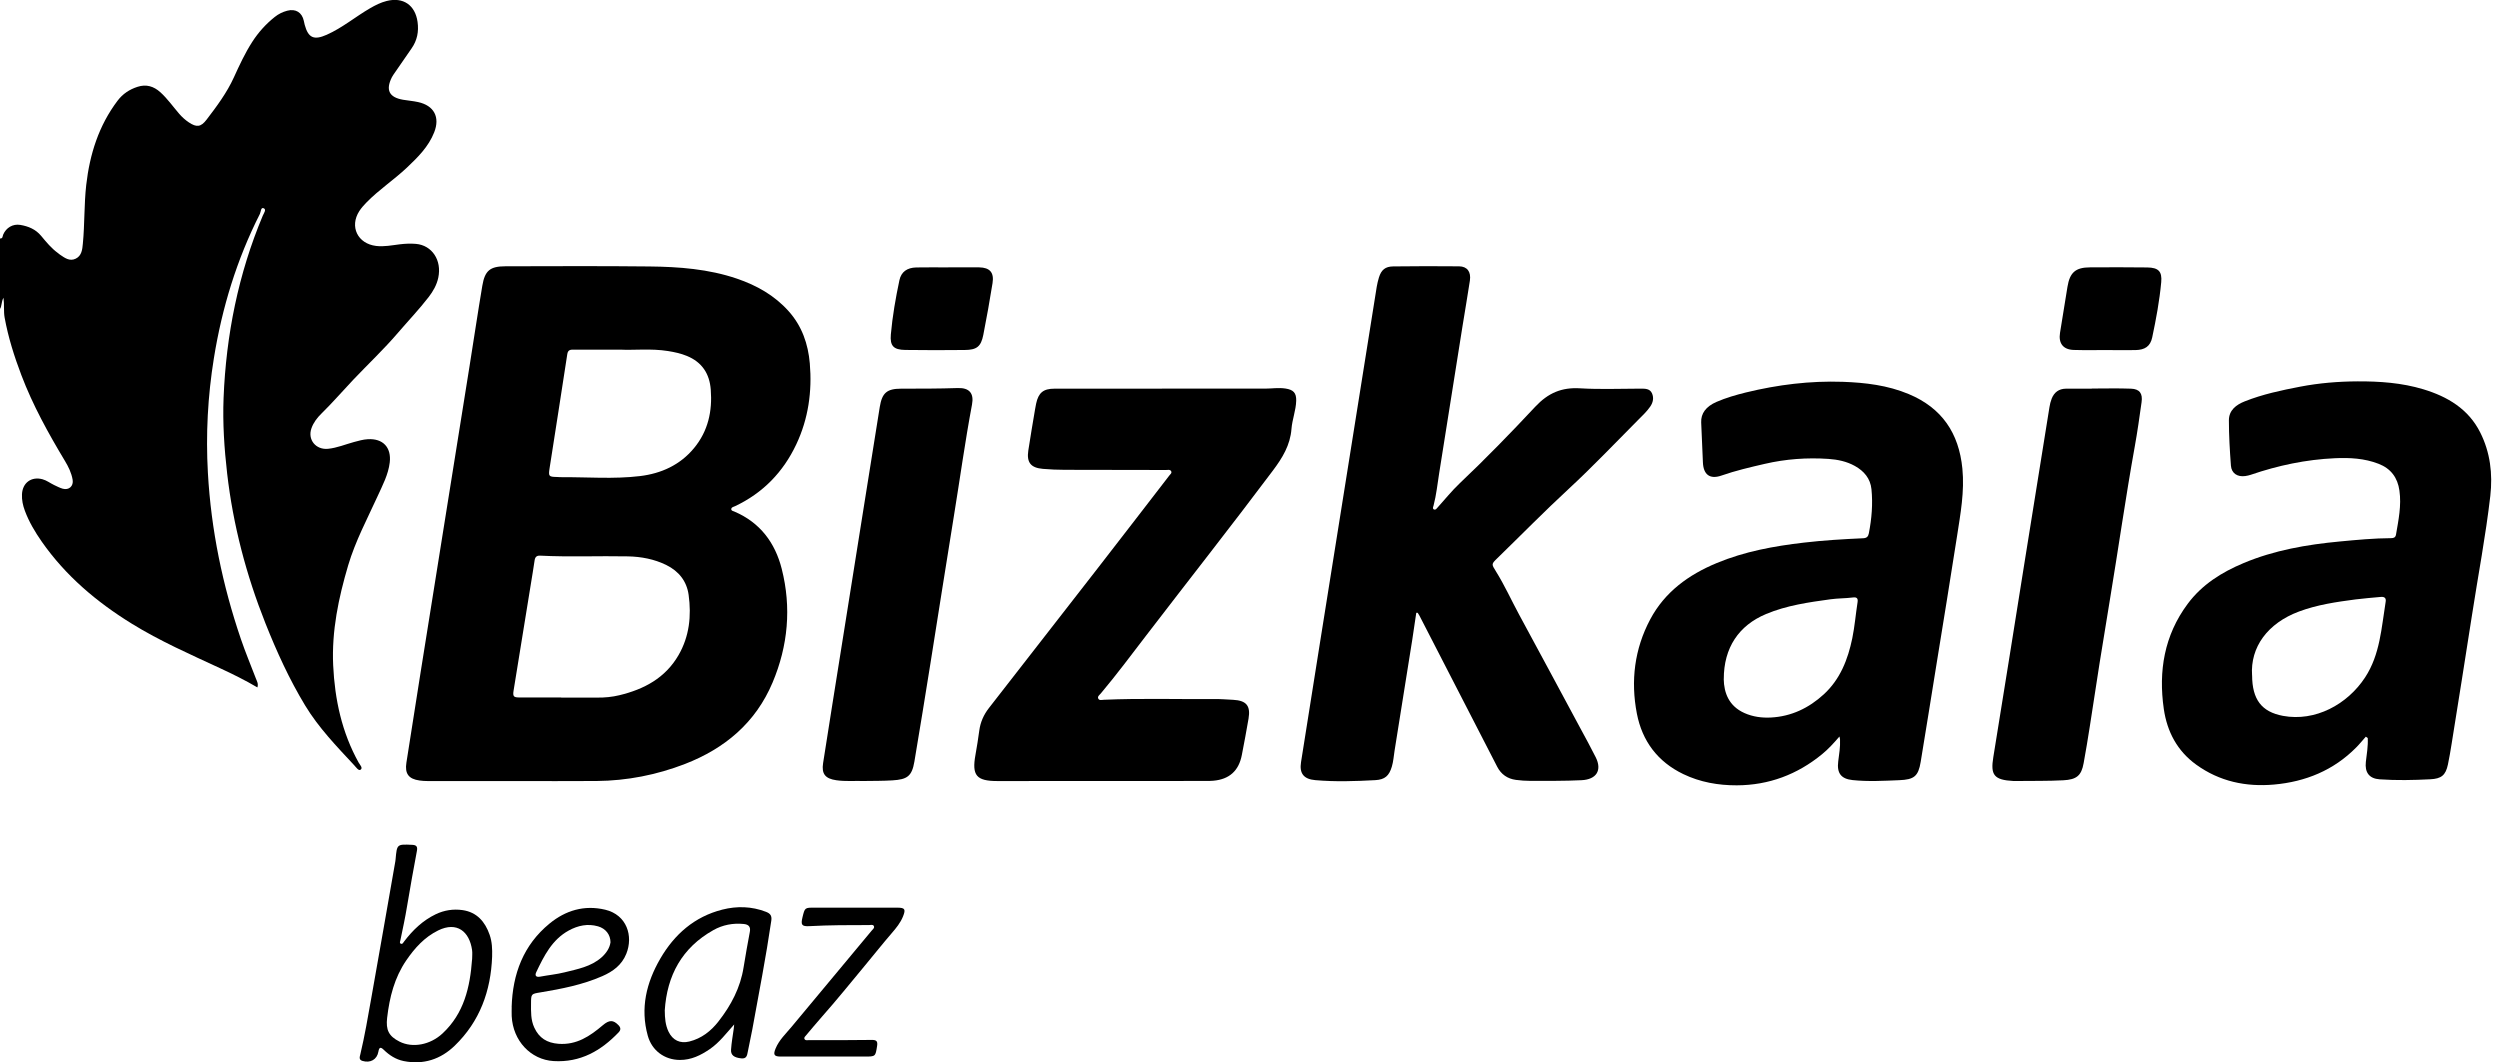 <?xml version="1.0" encoding="UTF-8"?>
<svg id="Capa_2" data-name="Capa 2" xmlns="http://www.w3.org/2000/svg" viewBox="0 0 554.58 235.65">
  <path d="m0,52.9c.64.06.56-.51.7-.85.66-1.54,2.14-2.43,3.79-2.16,1.8.3,3.41.96,4.64,2.44,1.14,1.37,2.27,2.76,3.74,3.82.14.1.26.21.39.31,1.07.73,2.18,1.59,3.54.92,1.33-.65,1.46-2.04,1.58-3.33.42-4.34.26-8.7.75-13.04.78-6.8,2.77-13.14,6.95-18.67,1.14-1.51,2.63-2.5,4.43-3.08,1.94-.63,3.59-.12,5.06,1.2,1.58,1.43,2.8,3.18,4.18,4.78.63.73,1.34,1.37,2.13,1.9,1.72,1.15,2.67,1.07,3.94-.59,2.27-2.97,4.51-5.97,6.07-9.4,1.22-2.68,2.46-5.36,4.06-7.85,1.36-2.11,3.02-3.96,4.99-5.53.82-.66,1.75-1.12,2.77-1.39,1.89-.5,3.29.38,3.69,2.26.06.28.12.57.19.85.8,2.95,2.07,3.47,4.87,2.23,3.5-1.55,6.4-4.02,9.67-5.91,1.16-.67,2.34-1.26,3.64-1.59,3.67-.93,6.34.91,6.86,4.65.3,2.16-.09,4.11-1.35,5.9-1.24,1.77-2.46,3.55-3.68,5.33-.23.34-.49.68-.67,1.04-1.42,2.83-.61,4.46,2.48,4.99,1.1.19,2.23.27,3.32.51,3.55.77,4.92,3.33,3.59,6.71-1.25,3.19-3.63,5.54-6.05,7.83-2.87,2.71-6.2,4.89-8.97,7.73-.58.59-1.14,1.22-1.59,1.91-2.22,3.45-.37,7.25,3.74,7.74,1.76.21,3.48-.15,5.21-.36,1.21-.15,2.41-.2,3.61-.1,3.58.31,5.77,3.64,4.96,7.48-.34,1.62-1.14,3.02-2.14,4.32-2.13,2.76-4.55,5.29-6.82,7.94-3.14,3.67-6.65,6.97-9.96,10.46-2.34,2.47-4.56,5.05-7,7.44-.95.93-1.77,1.99-2.22,3.27-.9,2.53.99,4.81,3.67,4.55,2.02-.2,3.86-.99,5.78-1.51,1-.27,2.01-.56,3.05-.62,3.36-.2,5.26,1.81,4.87,5.16-.32,2.69-1.59,5.05-2.69,7.47-2.31,5.06-4.94,9.99-6.53,15.34-2.14,7.23-3.68,14.57-3.33,22.18.36,7.6,1.92,14.88,5.66,21.6.27.48,1,1.17.41,1.57-.44.3-.98-.55-1.4-.99-3.91-4.2-7.91-8.34-10.89-13.27-3.51-5.8-6.32-11.96-8.82-18.26-4.25-10.71-7.16-21.76-8.48-33.2-.64-5.56-1.01-11.16-.79-16.77.56-13.97,3.27-27.49,8.7-40.43.22-.52.86-1.35.21-1.63-.67-.29-.62.78-.85,1.24-5.13,10.12-8.41,20.84-10.21,32.02-1.36,8.42-1.81,16.89-1.33,25.42.71,12.64,3.24,24.91,7.32,36.88,1,2.94,2.21,5.82,3.32,8.73.23.61.61,1.19.34,2-2.71-1.6-5.49-2.97-8.3-4.27-6.63-3.08-13.33-6.02-19.58-9.88-7.8-4.82-14.66-10.62-19.94-18.17-1.5-2.15-2.84-4.39-3.76-6.87-.44-1.18-.7-2.38-.64-3.65.11-2.55,2.08-4,4.54-3.34.94.25,1.7.86,2.56,1.27.64.3,1.27.64,1.94.83,1.37.38,2.43-.57,2.2-1.97-.26-1.54-.94-2.92-1.74-4.24-3.66-6.1-7.1-12.31-9.63-18.97-1.58-4.15-2.92-8.39-3.72-12.78-.25-1.38-.04-2.78-.25-4.4-.54.95-.31,1.86-.82,2.54v-15.7Z"/>
  <path d="m114.16,173.26c-6.45,0-12.89,0-19.34,0-.58,0-1.16-.04-1.74-.12-2.42-.33-3.31-1.5-2.93-3.94,1.05-6.72,2.1-13.44,3.17-20.16,1.71-10.77,3.44-21.54,5.16-32.31,1.89-11.84,3.79-23.67,5.68-35.51.95-5.94,1.83-11.89,2.83-17.82.57-3.38,1.71-4.32,5.13-4.33,10.64-.02,21.29-.08,31.93.04,6.57.07,13.13.56,19.42,2.7,4.39,1.5,8.33,3.71,11.47,7.22,2.97,3.31,4.33,7.29,4.7,11.57.53,6.21-.31,12.27-3,17.97-2.9,6.15-7.38,10.78-13.57,13.71-.32.15-.81.21-.85.63-.04.41.43.46.71.58,5.68,2.43,9.01,6.9,10.48,12.69,2.18,8.59,1.41,17.07-2.03,25.23-3.75,8.9-10.58,14.63-19.43,18.06-6.29,2.43-12.84,3.72-19.6,3.78-6.07.05-12.14.01-18.21.01Zm10.33-18.53v.02c2.66,0,5.32-.02,7.98,0,1.67.02,3.33-.14,4.94-.53,5.47-1.32,10.18-3.82,13.11-8.89,2.41-4.17,2.88-8.71,2.24-13.37-.42-3.04-2.17-5.24-4.93-6.61-2.7-1.33-5.58-1.87-8.56-1.93-6.48-.13-12.97.17-19.45-.16-.78-.04-1.12.31-1.23,1.07-.25,1.72-.54,3.44-.82,5.16-1.28,7.9-2.56,15.79-3.84,23.69-.21,1.31,0,1.54,1.32,1.54,3.08,0,6.15,0,9.23,0Zm13.03-77.17c-3.85,0-7.01,0-10.17,0-.71,0-1.36-.04-1.51,1.01-1.28,8.45-2.62,16.89-3.93,25.33-.27,1.77-.17,1.87,1.63,1.91.29,0,.58.05.87.04,5.86-.03,11.74.46,17.57-.24,4.7-.57,8.89-2.46,11.99-6.22,3.11-3.77,4.07-8.17,3.7-12.95-.27-3.55-1.94-6.1-5.29-7.48-1.36-.56-2.77-.86-4.21-1.09-3.76-.6-7.56-.15-10.64-.31Z"/>
  <path d="m314.17,135.97c-.29,1.95-.56,3.91-.87,5.86-1.31,8.23-2.64,16.46-3.94,24.7-.19,1.19-.26,2.39-.61,3.55-.6,2.02-1.54,2.86-3.65,2.98-4.44.24-8.89.39-13.33,0-2.55-.22-3.56-1.48-3.16-3.99,1.43-9.1,2.88-18.19,4.33-27.29,1.81-11.35,3.62-22.69,5.43-34.04,2.24-14.01,4.48-28.02,6.7-42.03.22-1.4.4-2.8.82-4.15.53-1.7,1.4-2.44,3.18-2.46,4.86-.06,9.73-.07,14.6-.02,1.81.02,2.69,1.22,2.4,3.16-.51,3.4-1.11,6.79-1.65,10.19-1.73,10.85-3.44,21.71-5.17,32.57-.38,2.37-.62,4.77-1.23,7.11-.07.29-.31.71.07.9.36.18.6-.2.81-.43,1.62-1.78,3.13-3.68,4.87-5.33,5.8-5.49,11.36-11.21,16.8-17.03,2.87-3.06,5.86-4.33,9.96-4.08,4.48.27,8.98.07,13.47.07.98,0,2.02.01,2.47,1.05.44,1.01.23,2.04-.41,2.95-.74,1.07-1.68,1.95-2.59,2.86-5.11,5.12-10.08,10.38-15.39,15.29-5.44,5.02-10.61,10.3-15.91,15.45-1.36,1.32-1.33,1.33-.34,2.91,1.94,3.11,3.44,6.45,5.18,9.66,4.53,8.36,9.03,16.74,13.53,25.11,1.16,2.16,2.35,4.3,3.44,6.49,1.46,2.92.14,4.93-3.14,5.09-3.78.19-7.56.14-11.35.15-1.08,0-2.16-.08-3.23-.22-1.85-.25-3.26-1.23-4.12-2.89-2.54-4.9-5.05-9.82-7.58-14.73-3.23-6.28-6.46-12.55-9.69-18.83-.11-.22-.25-.42-.38-.62-.11,0-.22,0-.34.01Z"/>
  <path d="m408.05,163.38c-1.29,1.5-2.48,2.8-3.85,3.92-5.51,4.52-11.83,6.89-18.93,6.91-4.09.01-8.1-.68-11.86-2.49-5.71-2.75-9.12-7.34-10.3-13.42-1.4-7.25-.54-14.33,2.97-20.92,3.24-6.08,8.5-9.88,14.73-12.47,6.19-2.58,12.73-3.77,19.35-4.54,4.37-.51,8.77-.77,13.17-.97.77-.04,1.1-.37,1.24-1.09.63-3.24.91-6.5.58-9.79-.24-2.37-1.64-4.02-3.69-5.16-1.82-1.01-3.82-1.42-5.86-1.56-4.75-.32-9.46.02-14.12,1.1-3.24.75-6.47,1.5-9.62,2.6-2.57.89-4-.22-4.1-2.95-.11-2.94-.25-5.89-.38-8.83-.09-1.99,1.05-3.55,3.41-4.57,2.1-.91,4.3-1.54,6.52-2.09,7.06-1.72,14.21-2.61,21.49-2.36,5.01.18,9.95.76,14.62,2.72,7.35,3.07,11.13,8.65,11.9,16.53.5,5.09-.42,10.01-1.18,14.96-1.47,9.51-3.04,19-4.57,28.5-1.16,7.21-2.31,14.41-3.5,21.61-.53,3.2-1.47,3.92-4.75,4.05-3.45.14-6.9.34-10.34-.02-2.59-.27-3.53-1.55-3.2-4.15.2-1.6.48-3.2.4-4.83,0-.15-.05-.3-.13-.71Zm-25.67-12.74c.05,3.05,1.13,5.99,4.6,7.54,1.86.83,3.86,1.09,5.85.99,4.54-.23,8.44-2.11,11.75-5.15,3.64-3.34,5.35-7.75,6.32-12.45.54-2.63.75-5.34,1.17-8,.15-.93-.29-1.13-1.04-1.03-1.65.21-3.31.17-4.97.4-4.86.67-9.71,1.35-14.29,3.27-6.05,2.53-9.39,7.47-9.38,14.43Z"/>
  <path d="m524.82,163.41c-.71.8-1.38,1.64-2.14,2.4-5.02,5.08-11.25,7.61-18.24,8.23-6.21.55-12.08-.68-17.24-4.41-4.23-3.05-6.47-7.33-7.2-12.36-1.21-8.4.1-16.31,5.27-23.28,3.19-4.31,7.58-7.05,12.43-9.08,6.81-2.86,14.01-4.1,21.32-4.79,3.8-.36,7.61-.72,11.43-.74.56,0,.95-.16,1.06-.79.55-3.23,1.23-6.44.76-9.75-.4-2.89-1.91-4.91-4.64-5.96-3.12-1.21-6.4-1.38-9.69-1.23-6.39.29-12.59,1.6-18.64,3.67-.39.13-.8.22-1.21.28-1.74.26-3.07-.59-3.2-2.3-.25-3.35-.45-6.71-.45-10.06,0-2.23,1.6-3.45,3.53-4.21,3.96-1.57,8.1-2.45,12.27-3.25,4.21-.81,8.49-1.16,12.76-1.18,4.9-.02,9.8.32,14.55,1.75,5.4,1.63,10.02,4.37,12.64,9.58,2.23,4.42,2.79,9.2,2.24,14.07-1.02,8.9-2.72,17.7-4.08,26.55-1.46,9.51-3,19-4.51,28.5-.24,1.52-.5,3.03-.81,4.53-.51,2.43-1.48,3.17-3.93,3.29-3.74.19-7.48.27-11.21.01-2.33-.16-3.33-1.53-3.07-3.86.2-1.76.52-3.52.42-5.3-.14-.1-.28-.19-.41-.29Zm-25.23-13.59c.02,5.34,2.1,8.09,6.84,8.98,7.14,1.33,14.28-2.5,18.23-8.54,3.33-5.08,3.62-11.04,4.56-16.8.14-.84-.33-1.12-1.11-1.04-1.86.18-3.73.31-5.58.55-4.24.56-8.48,1.17-12.53,2.68-6.97,2.6-10.84,7.9-10.42,14.17Z"/>
  <path d="m257.75,86.21c7.61,0,15.22,0,22.83,0,1.53,0,3.06-.26,4.6-.02,1.73.27,2.41.95,2.36,2.72-.06,2.13-.89,4.14-1.05,6.25-.28,3.59-2.01,6.42-4.14,9.25-9.22,12.29-18.73,24.36-28.08,36.55-3.31,4.32-6.56,8.68-10.06,12.85-.28.34-.8.67-.59,1.14.22.5.82.3,1.25.28,8.19-.36,16.38-.09,24.57-.16,1.37-.01,2.74.1,4.11.17,2.92.15,3.9,1.31,3.42,4.16-.46,2.7-.97,5.39-1.49,8.08q-1,5.25-6.33,5.71c-.54.05-1.08.05-1.62.05-15.43,0-30.85.02-46.28.02-4.67,0-5.69-1.25-4.86-5.81.33-1.79.6-3.6.85-5.41.25-1.86.98-3.49,2.13-4.97,8.07-10.35,16.13-20.7,24.18-31.07,5.3-6.82,10.56-13.67,15.84-20.51.21-.28.63-.55.41-.96-.24-.43-.75-.27-1.14-.27-7.48-.02-14.97-.01-22.45-.04-1.62,0-3.24-.07-4.86-.21-2.68-.23-3.63-1.41-3.24-4.05.46-3.08,1-6.14,1.51-9.21.07-.41.14-.82.23-1.22.52-2.41,1.59-3.31,4.08-3.31,7.94-.01,15.88,0,23.82,0h0Z"/>
  <path d="m464,86.19c2.91,0,5.81-.08,8.72.03,1.92.07,2.63,1.06,2.35,3-.46,3.28-.92,6.57-1.51,9.83-2.03,11.31-3.64,22.68-5.52,34.01-1.56,9.36-3.05,18.74-4.46,28.13-.41,2.71-.88,5.4-1.36,8.09-.5,2.83-1.61,3.65-4.49,3.81-3.41.18-6.81.12-10.22.16-.29,0-.58.02-.87,0-4.36-.23-5.1-1.37-4.46-5.28,2.37-14.49,4.65-28.99,6.97-43.48,1.82-11.38,3.64-22.76,5.48-34.14.1-.65.26-1.31.5-1.92.56-1.41,1.6-2.19,3.15-2.21,1.91-.01,3.82,0,5.74,0,0-.01,0-.02,0-.03Z"/>
  <path d="m191.56,173.25c-1.9-.06-3.98.13-6.05-.17-2.42-.35-3.3-1.38-2.92-3.8,1.33-8.56,2.71-17.12,4.07-25.68,1.64-10.32,3.29-20.64,4.93-30.96,1.19-7.45,2.36-14.91,3.57-22.36.51-3.14,1.59-4.05,4.73-4.06,4.2,0,8.39,0,12.59-.14,2.55-.08,3.62,1.16,3.14,3.68-1.55,8.24-2.68,16.54-4.03,24.8-1.77,10.84-3.44,21.7-5.18,32.55-1.17,7.29-2.34,14.58-3.57,21.85-.55,3.22-1.57,3.95-4.87,4.15-2.08.13-4.15.11-6.41.14Z"/>
  <path d="m109.17,212.2c-.28,7.62-2.74,14.4-8.3,19.77-3.11,3.01-6.95,4.3-11.35,3.4-1.74-.36-3.14-1.28-4.38-2.48-.7-.69-1.03-.61-1.2.4-.3,1.76-1.8,2.59-3.55,2.05-.84-.26-.59-.91-.46-1.44.99-4.16,1.7-8.37,2.45-12.58,1.8-10.08,3.55-20.17,5.32-30.26.03-.16.04-.33.06-.49.3-3.33.3-3.31,3.67-3.16.95.04,1.23.39,1.06,1.32-.75,4.08-1.51,8.15-2.18,12.25-.41,2.54-.96,5.05-1.48,7.56-.06.27-.26.63.06.79.4.2.57-.24.76-.48,1.91-2.51,4.12-4.65,7.01-6.04,1.9-.91,3.91-1.21,5.95-.92,3.19.46,5,2.58,6.01,5.48.54,1.55.6,3.17.55,4.82Zm-4.44.64c0-.71.09-1.42-.01-2.11-.59-4.08-3.35-6.38-7.52-4.33-3.04,1.5-5.2,3.9-7.08,6.65-2.63,3.85-3.71,8.18-4.24,12.73-.31,2.68.34,4.07,2.74,5.28,2.9,1.47,6.82.74,9.55-1.81,4.77-4.44,6.1-10.26,6.55-16.42Z"/>
  <path d="m162.88,227.24c-1.77,1.97-3.28,4.01-5.4,5.47-2.02,1.38-4.14,2.44-6.68,2.42-3.4-.02-6.19-2.09-7.1-5.37-1.7-6.11-.31-11.77,2.76-17.08,3.14-5.41,7.59-9.33,13.78-10.9,3.23-.82,6.5-.74,9.68.49.95.37,1.34.85,1.18,1.96-1.18,8.08-2.75,16.09-4.21,24.12-.3,1.67-.71,3.32-1.01,4.99-.15.84-.3,1.56-1.43,1.44-1.58-.16-2.36-.7-2.28-1.92.1-1.57.39-3.12.6-4.68.04-.32.07-.63.1-.95Zm-15.41-3.04c.01,1.62.13,3.19.83,4.65.93,1.92,2.56,2.7,4.62,2.19,2.7-.67,4.79-2.31,6.45-4.44,2.8-3.57,4.88-7.5,5.59-12.06.41-2.62.9-5.23,1.38-7.84.21-1.13-.28-1.62-1.35-1.73-2.39-.24-4.68.2-6.74,1.36-6.97,3.91-10.3,10.06-10.79,17.87Z"/>
  <path d="m210.36,59.31c2.28,0,4.57-.03,6.85,0,2.37.04,3.34,1.14,2.97,3.48-.62,3.84-1.29,7.68-2.05,11.5-.52,2.61-1.46,3.33-4.12,3.35-4.4.04-8.8.06-13.2-.01-2.59-.04-3.42-.89-3.19-3.45.36-4.04,1.06-8.05,1.9-12.02.4-1.86,1.7-2.78,3.74-2.83,2.37-.05,4.73-.01,7.1-.01h0Z"/>
  <path d="m467.87,77.65c-2.61,0-5.23.06-7.84-.02-2.36-.07-3.43-1.47-3.05-3.81.55-3.4,1.1-6.79,1.65-10.19.52-3.19,1.8-4.31,5-4.32,4.24-.01,8.47-.05,12.71.02,2.47.04,3.31.87,3.09,3.26-.38,4.13-1.14,8.21-2,12.26-.42,1.99-1.63,2.77-3.71,2.81-1.95.04-3.91,0-5.86,0,0,0,0-.02,0-.03Z"/>
  <path d="m113.5,223.41c.21-7.35,2.6-13.77,8.4-18.53,3.56-2.92,7.69-4.18,12.35-3.08,4.82,1.15,6.27,5.86,4.68,9.79-1.01,2.5-2.97,3.92-5.32,4.95-4.38,1.92-9.02,2.82-13.7,3.6-2.08.34-2.1.32-2.11,2.46-.01,1.82-.08,3.64.73,5.37,1.07,2.31,2.81,3.38,5.36,3.58,4.03.3,6.98-1.7,9.82-4.11,1.45-1.23,2.33-1.21,3.47-.04.52.54.6,1.03.05,1.61-3.93,4.11-8.5,6.72-14.42,6.37-5.07-.3-9.03-4.49-9.3-9.97-.03-.66,0-1.33,0-1.99Zm21.93-14.34c0-1.75-1.09-3.1-2.77-3.58-2.28-.65-4.44-.19-6.48.92-3.73,2.04-5.5,5.64-7.22,9.24-.36.76-.07,1.18.87,1,1.79-.34,3.62-.51,5.39-.95,2.89-.72,5.87-1.25,8.22-3.32,1.09-.97,1.82-2.13,1.98-3.31Z"/>
  <path d="m183.07,234.38c-3.28,0-6.57,0-9.85,0-1.5,0-1.75-.39-1.16-1.81.78-1.88,2.27-3.26,3.54-4.79,5.91-7.12,11.85-14.22,17.77-21.34.25-.3.71-.61.46-1.05-.2-.35-.69-.18-1.05-.18-4.4,0-8.81,0-13.21.24-1.73.09-1.96-.28-1.55-1.98.52-2.14.52-2.13,2.71-2.12,6.11,0,12.22,0,18.33,0,1.67,0,1.9.34,1.27,1.92-.57,1.44-1.53,2.6-2.55,3.78-2,2.32-3.91,4.73-5.87,7.09-3.18,3.83-6.3,7.71-9.6,11.43-1.18,1.34-2.32,2.71-3.47,4.07-.21.25-.54.49-.37.85.18.37.58.25.9.25,4.65,0,9.3.02,13.95-.05,1.07-.02,1.42.24,1.25,1.33-.37,2.36-.33,2.36-2.79,2.36-2.91,0-5.82,0-8.73,0Z"/>
</svg>